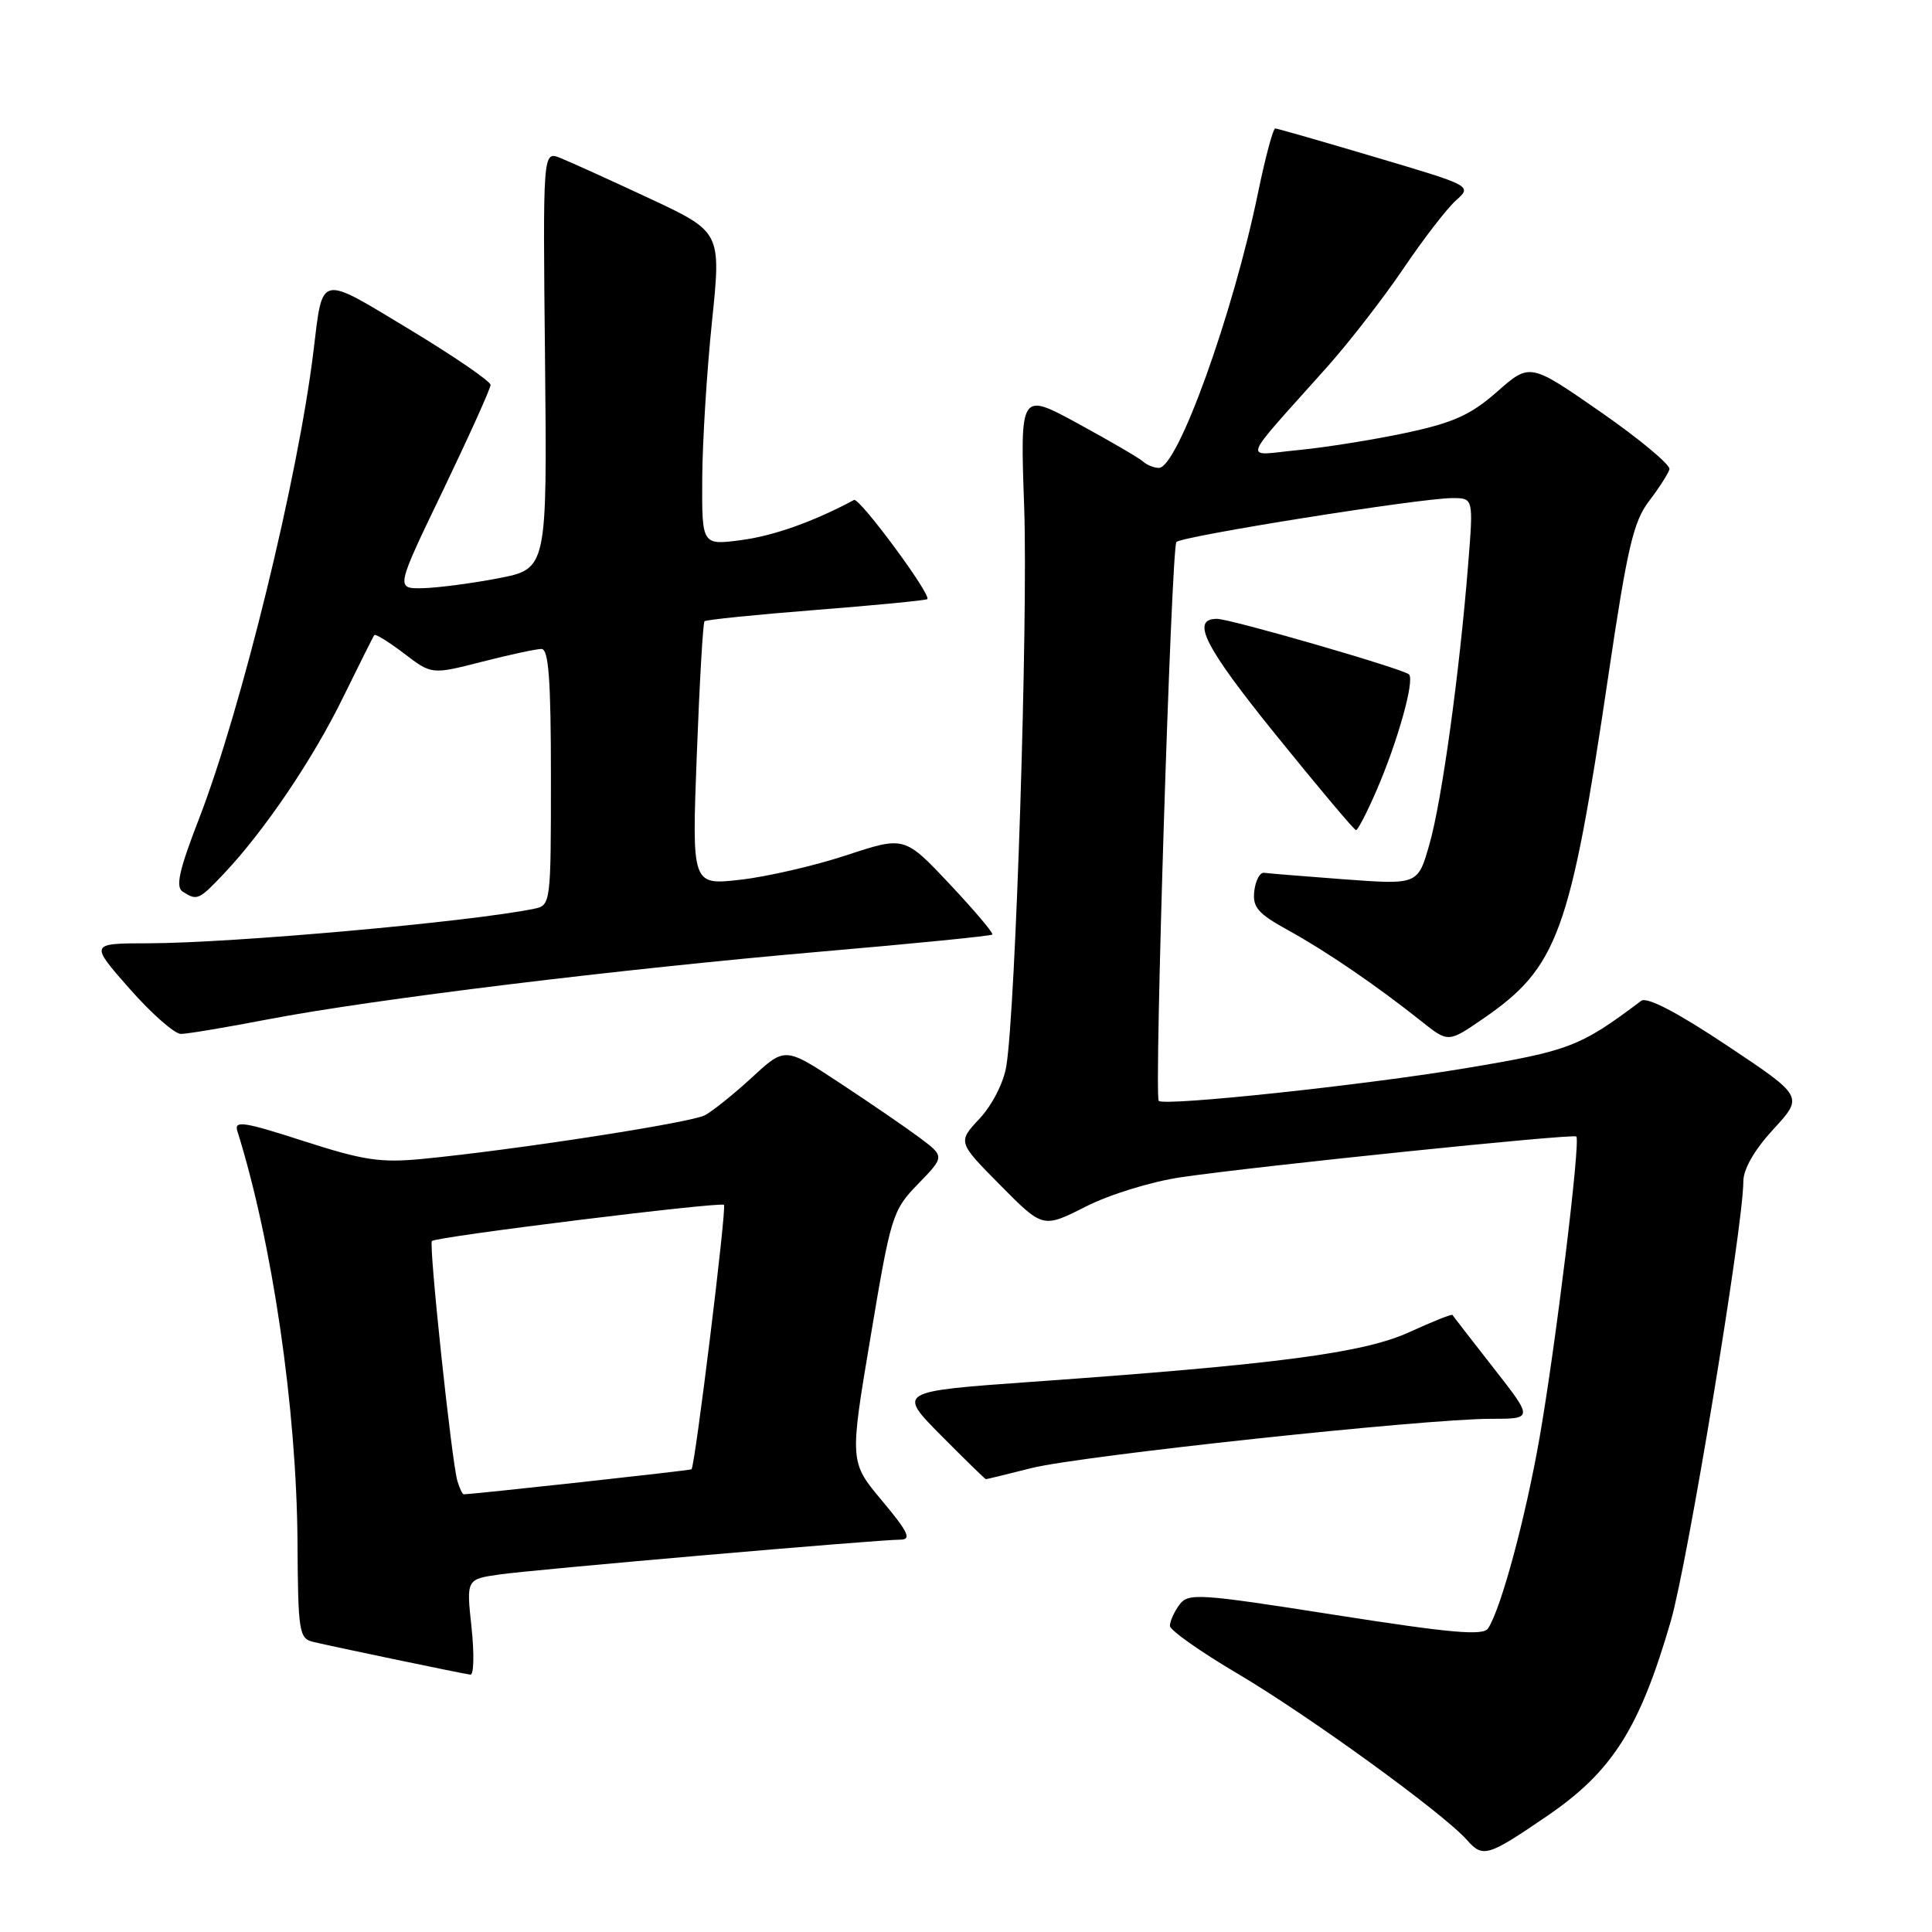 <?xml version="1.0" encoding="UTF-8" standalone="no"?>
<!DOCTYPE svg PUBLIC "-//W3C//DTD SVG 1.1//EN" "http://www.w3.org/Graphics/SVG/1.1/DTD/svg11.dtd" >
<svg xmlns="http://www.w3.org/2000/svg" xmlns:xlink="http://www.w3.org/1999/xlink" version="1.1" viewBox="0 0 256 256">
 <g >
 <path fill="currentColor"
d=" M 205.00 240.63 C 213.64 234.73 217.26 229.03 221.39 214.80 C 223.63 207.06 231.00 162.41 231.00 156.56 C 231.00 154.91 232.46 152.37 234.99 149.62 C 238.98 145.29 238.98 145.29 228.81 138.52 C 222.18 134.10 218.22 132.05 217.46 132.62 C 209.38 138.70 207.97 139.24 194.28 141.53 C 180.77 143.79 154.28 146.61 153.54 145.87 C 152.91 145.25 155.21 72.55 155.88 71.82 C 156.60 71.04 188.24 66.00 192.44 66.00 C 195.24 66.00 195.24 66.00 194.54 74.75 C 193.40 89.12 191.05 106.14 189.41 111.86 C 187.88 117.23 187.88 117.23 178.19 116.52 C 172.86 116.12 168.05 115.73 167.50 115.65 C 166.95 115.57 166.37 116.65 166.20 118.06 C 165.95 120.22 166.67 121.05 170.70 123.27 C 175.75 126.05 182.39 130.59 188.35 135.33 C 191.90 138.16 191.90 138.16 196.51 134.99 C 206.41 128.18 208.06 123.68 213.11 89.56 C 215.61 72.67 216.43 69.12 218.49 66.42 C 219.83 64.67 221.05 62.76 221.21 62.18 C 221.37 61.61 217.27 58.19 212.11 54.60 C 202.72 48.08 202.72 48.08 198.39 51.89 C 194.88 54.98 192.60 56.01 186.28 57.36 C 182.00 58.27 175.57 59.30 172.00 59.64 C 164.62 60.35 164.12 61.78 175.90 48.57 C 178.80 45.31 183.34 39.46 185.97 35.57 C 188.60 31.68 191.72 27.63 192.91 26.57 C 195.07 24.63 195.07 24.63 182.28 20.84 C 175.25 18.75 169.26 17.03 168.98 17.02 C 168.69 17.01 167.66 20.86 166.69 25.57 C 163.38 41.64 156.04 62.00 153.56 62.00 C 152.92 62.00 151.97 61.62 151.45 61.15 C 150.93 60.68 147.05 58.42 142.83 56.12 C 135.17 51.95 135.17 51.95 135.71 67.23 C 136.23 82.09 134.59 133.68 133.34 141.29 C 132.99 143.45 131.47 146.43 129.81 148.21 C 126.89 151.33 126.89 151.33 132.54 157.04 C 138.19 162.75 138.19 162.75 143.85 159.89 C 147.01 158.28 152.59 156.56 156.50 155.99 C 166.42 154.53 208.42 150.20 208.87 150.59 C 209.46 151.10 206.14 178.30 203.99 190.56 C 202.12 201.20 198.91 213.12 197.18 215.77 C 196.53 216.77 192.32 216.40 176.94 213.99 C 158.70 211.13 157.44 211.05 156.26 212.66 C 155.57 213.61 155.01 214.86 155.02 215.44 C 155.04 216.02 159.06 218.86 163.96 221.75 C 173.40 227.32 191.23 240.25 194.38 243.81 C 196.49 246.20 197.11 246.02 205.00 240.63 Z  M 62.48 215.63 C 61.79 209.26 61.79 209.26 66.15 208.63 C 70.75 207.97 116.20 204.02 119.34 204.01 C 120.82 204.00 120.32 202.97 116.88 198.86 C 112.57 193.71 112.57 193.71 115.36 177.11 C 118.05 161.04 118.25 160.38 121.66 156.87 C 125.18 153.24 125.18 153.24 121.84 150.74 C 120.00 149.37 115.24 146.11 111.26 143.49 C 104.02 138.72 104.02 138.72 99.66 142.75 C 97.25 144.96 94.44 147.23 93.39 147.78 C 91.51 148.77 68.34 152.36 56.00 153.56 C 50.43 154.10 48.17 153.76 40.21 151.19 C 32.36 148.65 31.01 148.44 31.44 149.84 C 36.08 164.60 39.30 186.62 39.42 204.29 C 39.49 216.23 39.63 217.12 41.50 217.56 C 44.52 218.27 61.38 221.79 62.33 221.90 C 62.79 221.95 62.85 219.13 62.48 215.63 Z  M 136.67 194.53 C 143.19 192.89 188.78 188.00 197.53 188.00 C 203.17 188.00 203.17 188.00 197.89 181.25 C 194.99 177.54 192.54 174.38 192.46 174.24 C 192.37 174.09 189.82 175.11 186.78 176.50 C 180.72 179.28 169.26 180.79 136.71 183.10 C 118.93 184.37 118.93 184.37 124.68 190.19 C 127.85 193.38 130.53 196.00 130.64 196.00 C 130.75 196.00 133.46 195.34 136.67 194.53 Z  M 35.50 135.07 C 49.36 132.41 82.23 128.39 108.83 126.09 C 121.12 125.03 131.31 124.02 131.49 123.83 C 131.67 123.65 129.12 120.64 125.83 117.14 C 119.85 110.79 119.85 110.79 112.17 113.32 C 107.95 114.71 101.61 116.18 98.09 116.57 C 91.67 117.30 91.67 117.30 92.33 99.99 C 92.69 90.47 93.15 82.52 93.35 82.32 C 93.55 82.12 100.19 81.44 108.11 80.82 C 116.02 80.20 122.67 79.55 122.87 79.39 C 123.49 78.89 113.87 65.87 113.16 66.25 C 107.85 69.10 102.52 71.00 98.25 71.56 C 93.00 72.26 93.00 72.26 93.05 63.38 C 93.08 58.50 93.66 49.15 94.34 42.62 C 95.57 30.74 95.57 30.74 86.04 26.28 C 80.79 23.83 75.47 21.42 74.22 20.92 C 71.93 20.02 71.93 20.02 72.22 47.70 C 72.50 75.38 72.50 75.38 66.00 76.63 C 62.42 77.32 57.91 77.90 55.97 77.94 C 52.43 78.00 52.43 78.00 58.72 64.94 C 62.17 57.75 65.00 51.48 65.00 51.00 C 65.00 50.53 60.16 47.21 54.25 43.64 C 42.17 36.35 42.79 36.21 41.54 46.50 C 39.52 63.18 32.02 93.85 26.40 108.41 C 23.72 115.33 23.23 117.53 24.22 118.16 C 26.13 119.37 26.35 119.27 29.68 115.75 C 35.06 110.06 41.48 100.56 45.46 92.41 C 47.59 88.06 49.45 84.34 49.60 84.15 C 49.75 83.96 51.52 85.06 53.54 86.59 C 57.20 89.39 57.20 89.39 63.85 87.69 C 67.51 86.75 71.06 85.99 71.75 85.99 C 72.70 86.00 73.00 90.07 73.00 102.98 C 73.00 119.79 72.98 119.97 70.75 120.42 C 62.31 122.15 30.81 124.97 19.69 124.99 C 11.88 125.00 11.88 125.00 17.16 131.00 C 20.07 134.30 23.13 137.00 23.97 137.00 C 24.81 137.00 30.00 136.13 35.50 135.07 Z  M 182.39 104.75 C 185.19 98.30 187.48 90.14 186.70 89.36 C 185.97 88.64 163.04 82.00 161.25 82.00 C 157.73 82.00 159.59 85.66 169.07 97.39 C 174.67 104.32 179.45 110.00 179.68 110.00 C 179.92 110.00 181.14 107.64 182.39 104.75 Z  M 60.61 196.25 C 59.86 193.79 56.79 164.87 57.23 164.44 C 57.79 163.87 95.45 159.21 95.93 159.65 C 96.31 159.98 92.11 194.17 91.63 194.69 C 91.49 194.84 62.66 198.00 61.44 198.00 C 61.27 198.00 60.90 197.21 60.61 196.25 Z "/>
</g>
</svg>